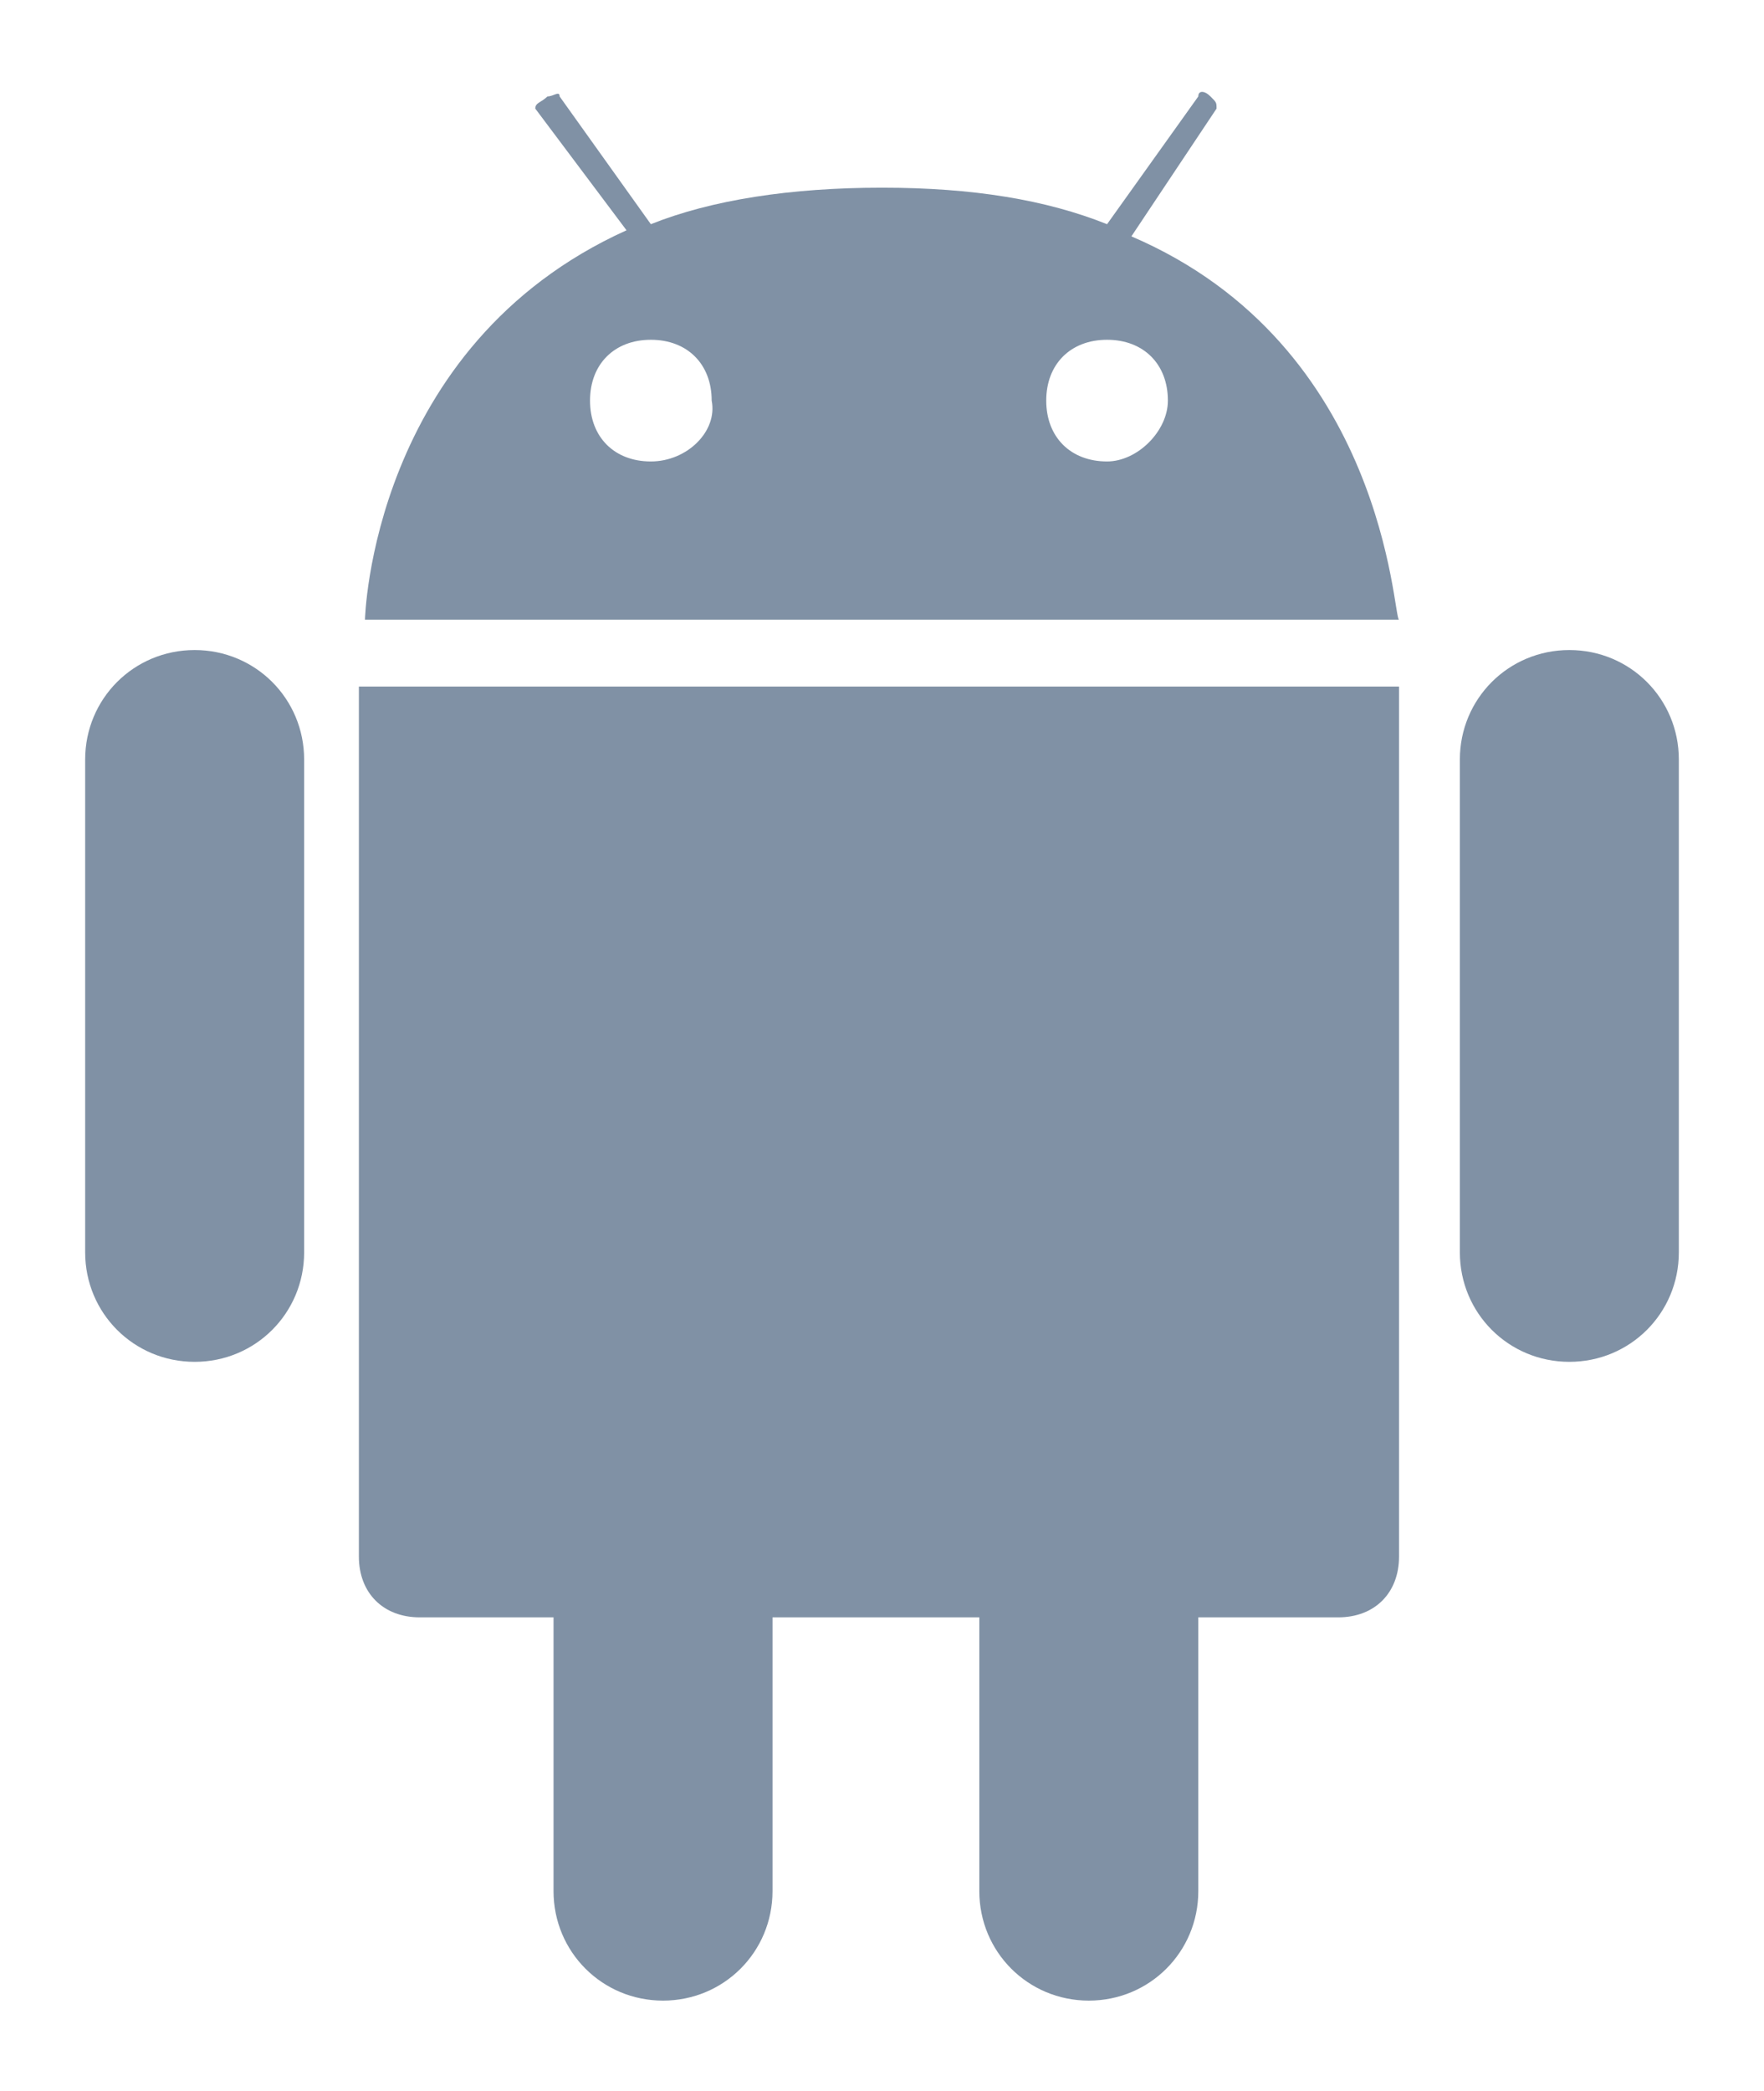 <svg xmlns="http://www.w3.org/2000/svg" width="27" height="32" viewBox="-1 -1 29 34">
  <g fill-rule="evenodd" clip-rule="evenodd" fill="#8091A5">
    <path
      d="M26.6 19.4c0 1-.8 1.8-1.8 1.8s-1.8-.8-1.8-1.8v-8.1c0-1 .8-1.8 1.8-1.8s1.8.8 1.8 1.8v8.1zM4 19.4c0 1-.8 1.8-1.8 1.8S.4 20.4.4 19.4v-8.1c0-1 .8-1.8 1.8-1.8s1.8.8 1.8 1.8v8.1zM17.6 2.7L19 .6c0-.1 0-.1-.1-.2s-.2-.1-.2 0l-1.5 2.1c-1-.4-2.2-.6-3.7-.6s-2.8.2-3.8.6L8.2.4c0-.1-.1 0-.2 0-.1.1-.2.1-.2.2l1.5 2C5.1 4.5 5 9 5 9h17c-.1 0-.2-4.5-4.4-6.3zM9.7 6.4c-.6 0-1-.4-1-1s.4-1 1-1 1 .4 1 1c.1.5-.4 1-1 1zm7.5 0c-.6 0-1-.4-1-1s.4-1 1-1 1 .4 1 1c0 .5-.5 1-1 1zM22 10.1H4.9v14.3c0 .6.4 1 1 1h2.2v4.5c0 1 .8 1.8 1.8 1.8s1.8-.8 1.8-1.8v-4.5h3.4v4.5c0 1 .8 1.8 1.8 1.8s1.8-.8 1.8-1.8v-4.5H21c.6 0 1-.4 1-1V10.1"
    />
  </g>
</svg>
